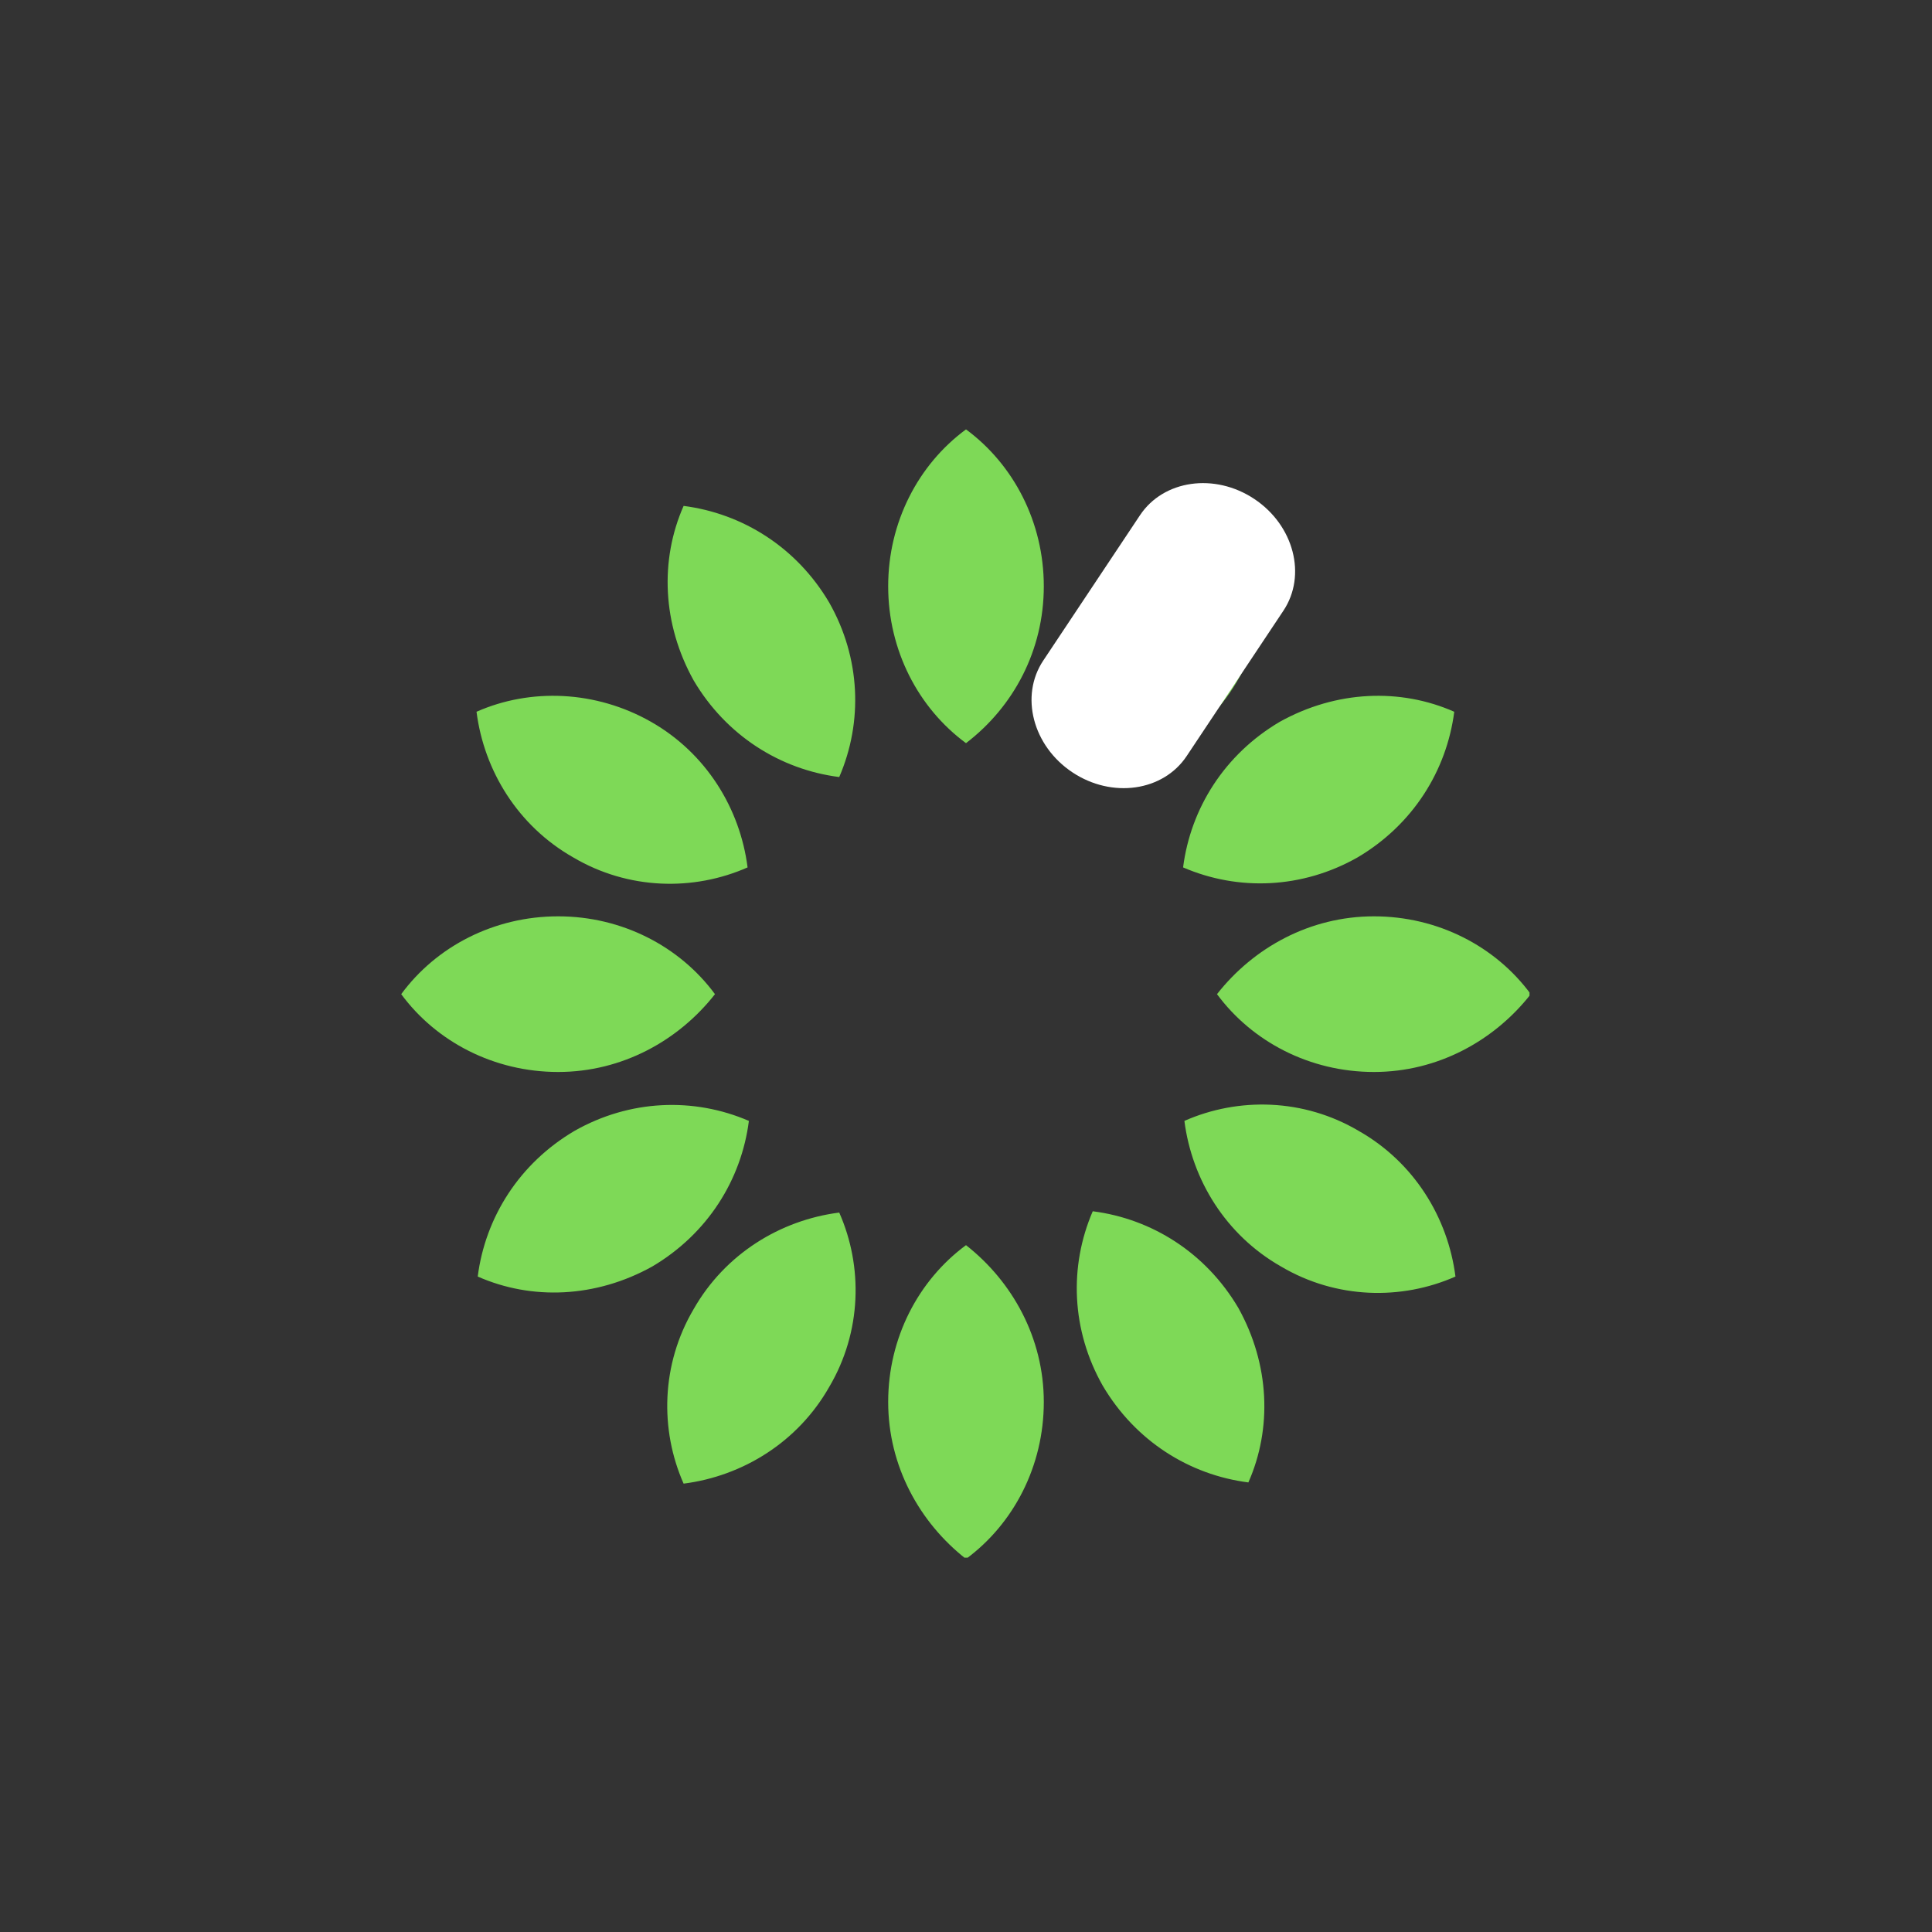 <svg xmlns="http://www.w3.org/2000/svg" xmlns:xlink="http://www.w3.org/1999/xlink" width="300" viewBox="0 0 375 375" height="300" preserveAspectRatio="xMidYMid meet"><rect x="0" y="0" width="375" height="375" fill="#333333" stroke="none"/><defs><clipPath id="a10771ab76"><path d="M 77.875 83.344 L 296.875 83.344 L 296.875 302.344 L 77.875 302.344 Z M 77.875 83.344 " clip-rule="nonzero"></path></clipPath><clipPath id="c65ff90ead"><path d="M 200 93 L 252 93 L 252 153 L 200 153 Z M 200 93 " clip-rule="nonzero"></path></clipPath><clipPath id="d4233cd2dc"><path d="M 194.227 140.641 L 229.547 87.566 L 257.391 106.098 L 222.066 159.168 Z M 194.227 140.641 " clip-rule="nonzero"></path></clipPath><clipPath id="067858e464"><path d="M 221.27 100.008 C 225.836 93.145 235.77 91.73 243.457 96.848 C 251.145 101.965 253.676 111.676 249.109 118.535 L 230.336 146.746 C 225.77 153.609 215.836 155.023 208.148 149.906 C 200.457 144.789 197.926 135.078 202.492 128.219 Z M 221.27 100.008 " clip-rule="nonzero"></path></clipPath></defs><g clip-path="url(#a10771ab76)"><path fill="#7ed957" d="M 214.047 116.723 C 207.723 127.43 207.469 140.102 212.102 150.57 C 223.547 149.113 234.27 142.535 240.363 131.809 C 246.457 121.102 246.941 108.434 242.309 97.961 C 230.863 99.418 220.141 106 214.047 116.723 Z M 248.402 140.102 C 237.676 146.426 231.098 156.918 229.637 168.363 C 240.363 172.996 252.781 172.508 263.508 166.418 C 274.23 160.09 280.789 149.598 282.27 138.152 C 271.777 133.52 259.359 134.008 248.402 140.102 Z M 266.68 177.859 C 254.242 177.859 243.281 183.953 236.219 192.965 C 243.051 202.211 254.242 208.07 266.68 208.07 C 279.098 208.07 290.055 201.977 297.121 192.965 C 290.309 183.699 279.098 177.859 266.68 177.859 Z M 263.738 219.516 C 253.035 213.188 240.363 212.938 229.891 217.566 C 231.352 229.012 237.93 239.738 248.656 245.832 C 259.359 252.156 272.031 252.41 282.504 247.777 C 281.043 236.332 274.465 225.605 263.738 219.516 Z M 240.363 253.871 C 234.039 243.145 223.547 236.566 212.102 235.105 C 207.469 245.832 207.957 258.25 214.047 268.973 C 220.375 279.699 230.863 286.277 242.309 287.738 C 246.941 277.266 246.457 264.828 240.363 253.871 Z M 202.602 272.125 C 202.602 259.707 196.512 248.75 187.5 241.684 C 178.234 248.516 172.395 259.707 172.395 272.125 C 172.395 284.566 178.488 295.523 187.5 302.59 C 196.742 295.777 202.602 284.566 202.602 272.125 Z M 160.949 269.207 C 167.273 258.5 167.527 245.832 162.895 235.359 C 151.449 236.82 140.727 243.398 134.633 254.102 C 128.309 264.828 128.055 277.5 132.688 287.973 C 144.133 286.512 154.855 279.934 160.949 269.207 Z M 126.594 245.832 C 137.32 239.504 143.898 229.012 145.359 217.566 C 134.633 212.938 122.215 213.422 111.488 219.516 C 100.766 225.84 94.188 236.332 92.727 247.777 C 103.219 252.41 115.637 251.922 126.594 245.832 Z M 108.336 208.07 C 120.754 208.07 131.715 201.977 138.777 192.965 C 131.945 183.699 120.754 177.859 108.336 177.859 C 95.898 177.859 84.688 183.699 77.875 192.965 C 84.688 202.211 95.898 208.07 108.336 208.07 Z M 111.258 166.418 C 121.961 172.742 134.633 172.996 145.105 168.363 C 143.645 156.918 137.066 146.191 126.359 140.102 C 115.637 134.008 102.965 133.52 92.492 138.152 C 93.953 149.598 100.531 160.324 111.258 166.418 Z M 134.633 132.062 C 140.961 142.785 151.449 149.367 162.895 150.824 C 167.527 140.102 167.043 127.684 160.949 116.957 C 154.625 106.23 144.133 99.672 132.688 98.195 C 128.055 108.684 128.539 121.102 134.633 132.062 Z M 187.5 83.344 C 196.742 90.156 202.602 101.367 202.602 113.785 C 202.602 126.223 196.742 137.18 187.5 144.246 C 178.234 137.414 172.395 126.223 172.395 113.785 C 172.395 101.367 178.234 90.156 187.5 83.344 " fill-opacity="1" fill-rule="nonzero"></path></g><g clip-path="url(#c65ff90ead)"><g clip-path="url(#d4233cd2dc)"><g clip-path="url(#067858e464)"><path fill="#ffffff" d="M 194.227 140.641 L 229.547 87.566 L 257.391 106.098 L 222.066 159.168 Z M 194.227 140.641 " fill-opacity="1" fill-rule="nonzero"></path></g></g></g></svg>